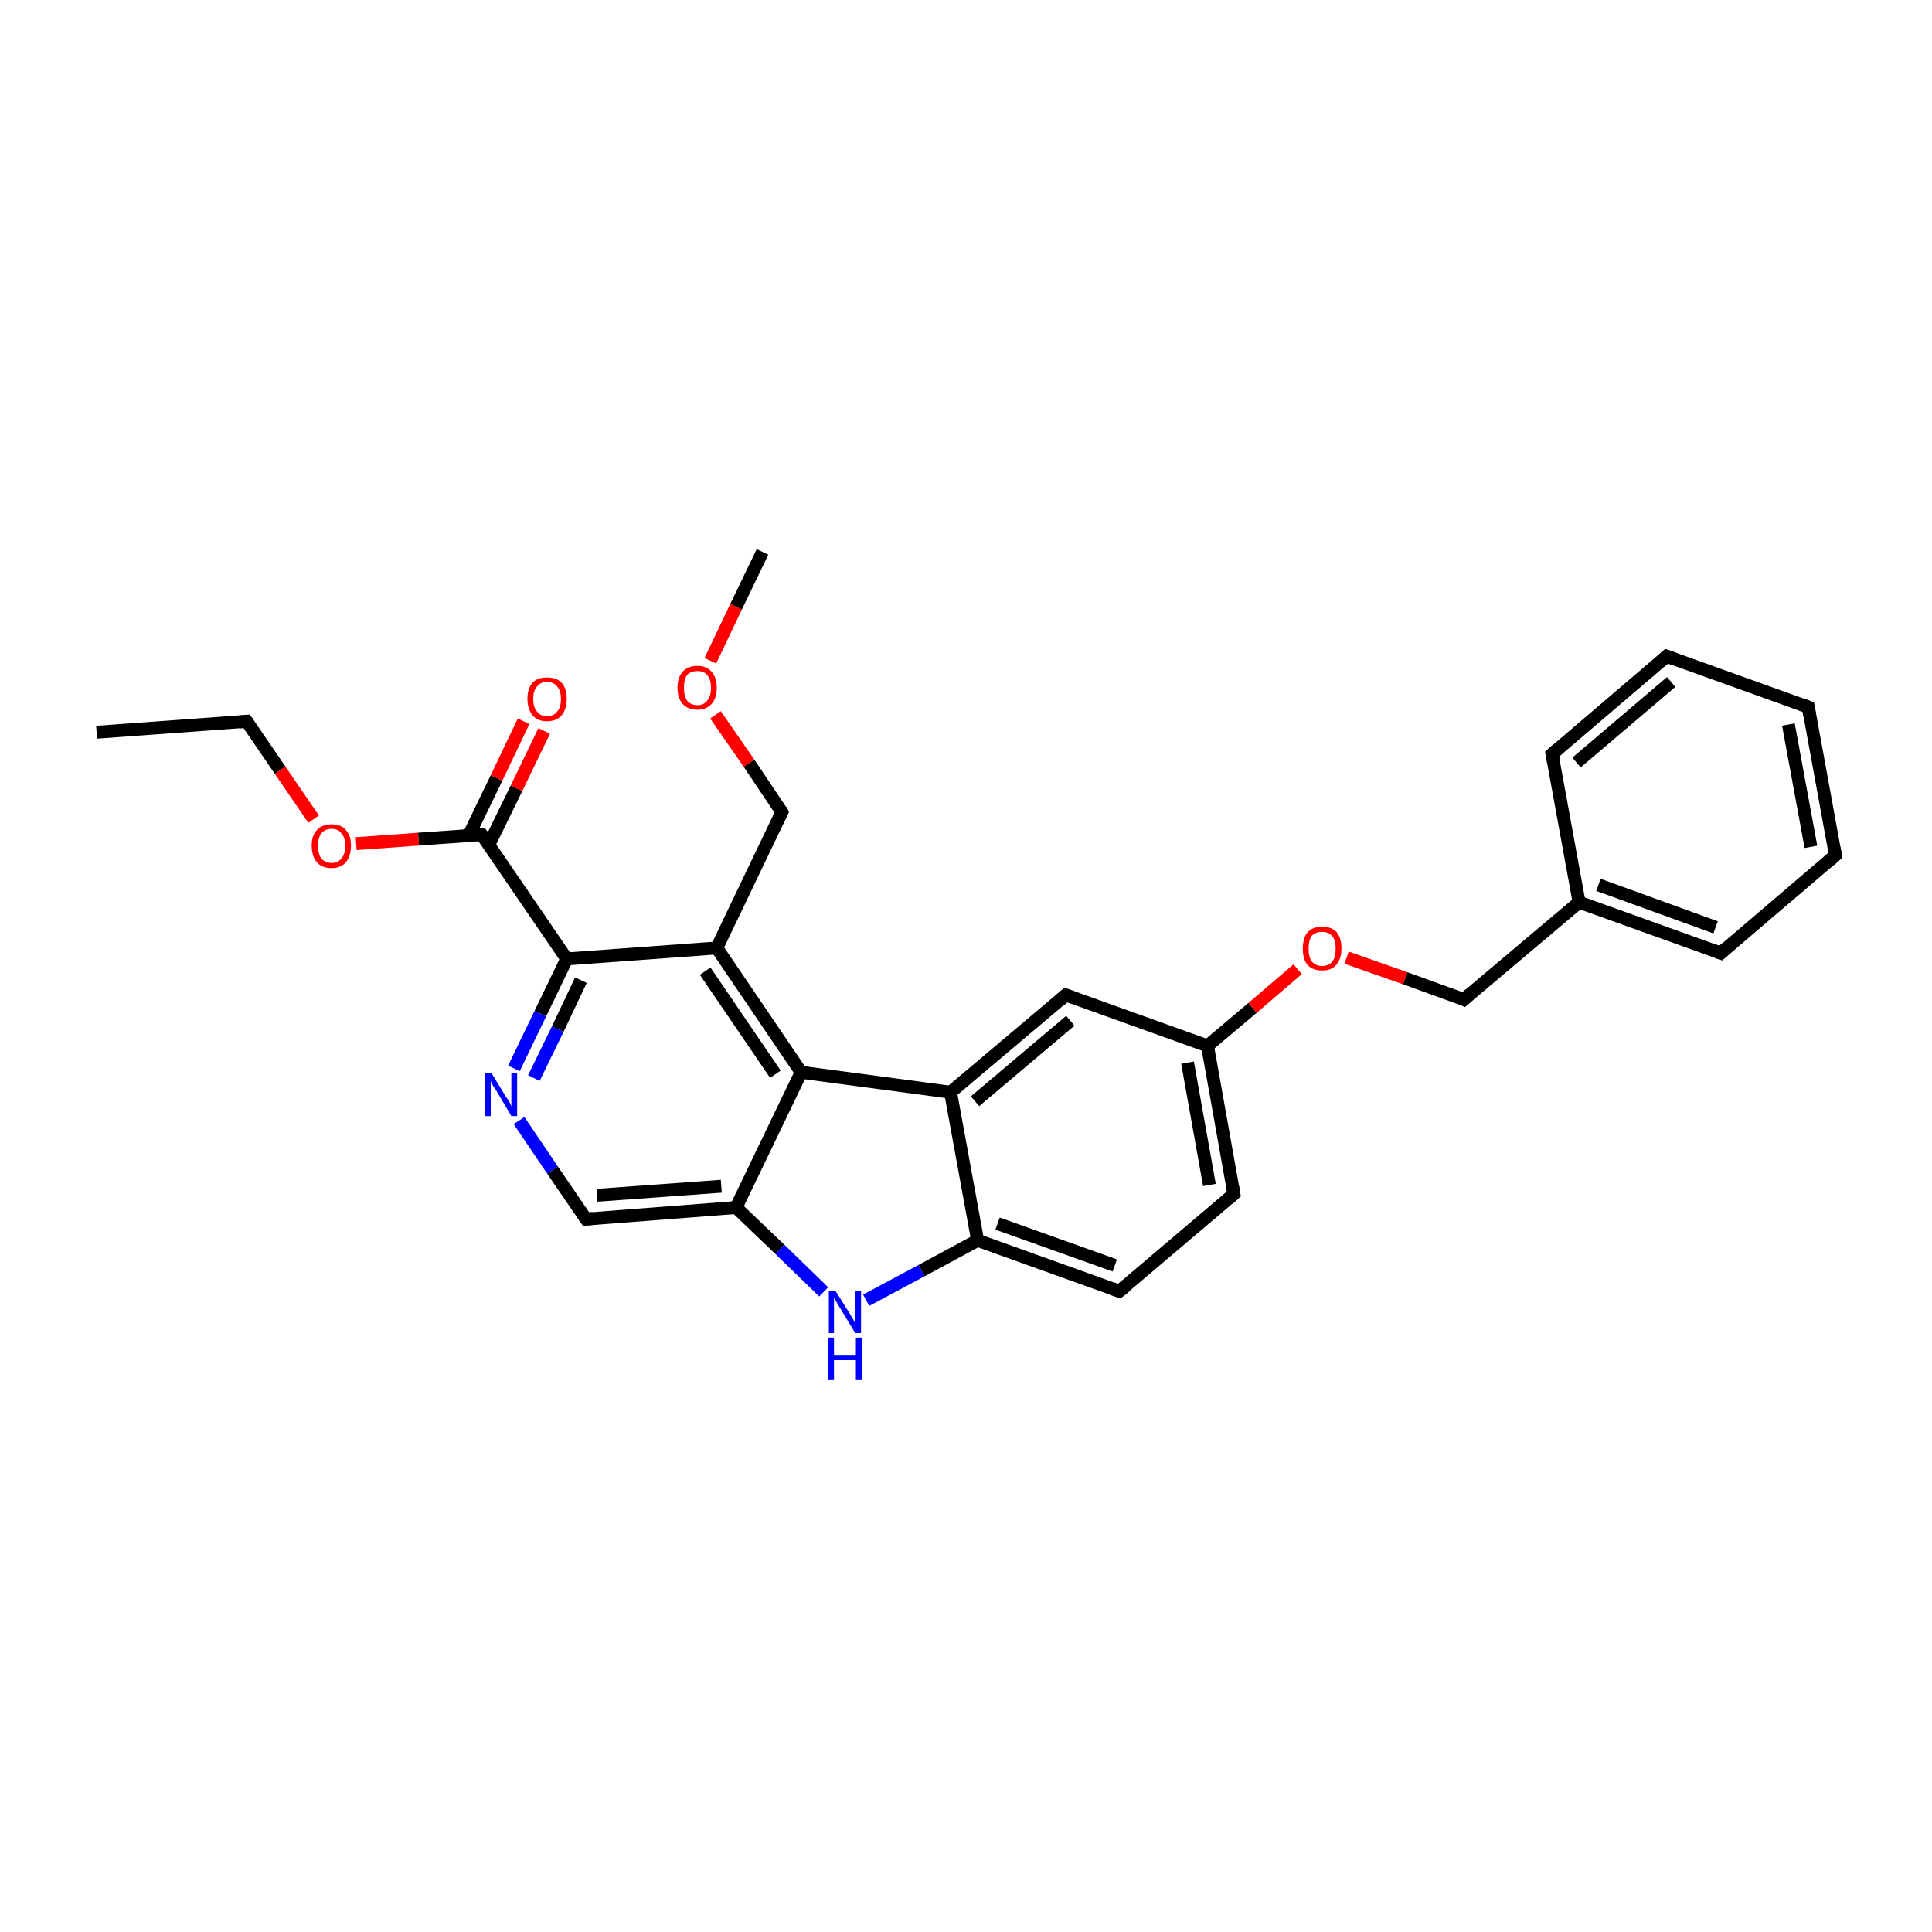 <?xml version='1.0' encoding='iso-8859-1'?>
<svg version='1.1' baseProfile='full'
              xmlns='http://www.w3.org/2000/svg'
                      xmlns:rdkit='http://www.rdkit.org/xml'
                      xmlns:xlink='http://www.w3.org/1999/xlink'
                  xml:space='preserve'
width='300px' height='300px' viewBox='0 0 300 300'>
<!-- END OF HEADER -->
<rect style='opacity:1.0;fill:#FFFFFF;stroke:none' width='300.0' height='300.0' x='0.0' y='0.0'> </rect>
<path class='bond-0 atom-0 atom-1' d='M 15.0,113.7 L 38.3,112.0' style='fill:none;fill-rule:evenodd;stroke:#000000;stroke-width:2.0px;stroke-linecap:butt;stroke-linejoin:miter;stroke-opacity:1' />
<path class='bond-1 atom-1 atom-2' d='M 38.3,112.0 L 43.5,119.6' style='fill:none;fill-rule:evenodd;stroke:#000000;stroke-width:2.0px;stroke-linecap:butt;stroke-linejoin:miter;stroke-opacity:1' />
<path class='bond-1 atom-1 atom-2' d='M 43.5,119.6 L 48.7,127.2' style='fill:none;fill-rule:evenodd;stroke:#FF0000;stroke-width:2.0px;stroke-linecap:butt;stroke-linejoin:miter;stroke-opacity:1' />
<path class='bond-2 atom-2 atom-3' d='M 55.3,131.0 L 65.0,130.3' style='fill:none;fill-rule:evenodd;stroke:#FF0000;stroke-width:2.0px;stroke-linecap:butt;stroke-linejoin:miter;stroke-opacity:1' />
<path class='bond-2 atom-2 atom-3' d='M 65.0,130.3 L 74.8,129.6' style='fill:none;fill-rule:evenodd;stroke:#000000;stroke-width:2.0px;stroke-linecap:butt;stroke-linejoin:miter;stroke-opacity:1' />
<path class='bond-3 atom-3 atom-4' d='M 75.9,131.2 L 80.2,122.4' style='fill:none;fill-rule:evenodd;stroke:#000000;stroke-width:2.0px;stroke-linecap:butt;stroke-linejoin:miter;stroke-opacity:1' />
<path class='bond-3 atom-3 atom-4' d='M 80.2,122.4 L 84.5,113.5' style='fill:none;fill-rule:evenodd;stroke:#FF0000;stroke-width:2.0px;stroke-linecap:butt;stroke-linejoin:miter;stroke-opacity:1' />
<path class='bond-3 atom-3 atom-4' d='M 72.8,129.7 L 77.1,120.8' style='fill:none;fill-rule:evenodd;stroke:#000000;stroke-width:2.0px;stroke-linecap:butt;stroke-linejoin:miter;stroke-opacity:1' />
<path class='bond-3 atom-3 atom-4' d='M 77.1,120.8 L 81.3,112.0' style='fill:none;fill-rule:evenodd;stroke:#FF0000;stroke-width:2.0px;stroke-linecap:butt;stroke-linejoin:miter;stroke-opacity:1' />
<path class='bond-4 atom-3 atom-5' d='M 74.8,129.6 L 88.0,148.9' style='fill:none;fill-rule:evenodd;stroke:#000000;stroke-width:2.0px;stroke-linecap:butt;stroke-linejoin:miter;stroke-opacity:1' />
<path class='bond-5 atom-5 atom-6' d='M 88.0,148.9 L 83.9,157.4' style='fill:none;fill-rule:evenodd;stroke:#000000;stroke-width:2.0px;stroke-linecap:butt;stroke-linejoin:miter;stroke-opacity:1' />
<path class='bond-5 atom-5 atom-6' d='M 83.9,157.4 L 79.8,165.9' style='fill:none;fill-rule:evenodd;stroke:#0000FF;stroke-width:2.0px;stroke-linecap:butt;stroke-linejoin:miter;stroke-opacity:1' />
<path class='bond-5 atom-5 atom-6' d='M 90.2,152.2 L 86.6,159.8' style='fill:none;fill-rule:evenodd;stroke:#000000;stroke-width:2.0px;stroke-linecap:butt;stroke-linejoin:miter;stroke-opacity:1' />
<path class='bond-5 atom-5 atom-6' d='M 86.6,159.8 L 82.9,167.4' style='fill:none;fill-rule:evenodd;stroke:#0000FF;stroke-width:2.0px;stroke-linecap:butt;stroke-linejoin:miter;stroke-opacity:1' />
<path class='bond-6 atom-6 atom-7' d='M 80.6,174.0 L 85.8,181.7' style='fill:none;fill-rule:evenodd;stroke:#0000FF;stroke-width:2.0px;stroke-linecap:butt;stroke-linejoin:miter;stroke-opacity:1' />
<path class='bond-6 atom-6 atom-7' d='M 85.8,181.7 L 91.0,189.3' style='fill:none;fill-rule:evenodd;stroke:#000000;stroke-width:2.0px;stroke-linecap:butt;stroke-linejoin:miter;stroke-opacity:1' />
<path class='bond-7 atom-7 atom-8' d='M 91.0,189.3 L 114.3,187.5' style='fill:none;fill-rule:evenodd;stroke:#000000;stroke-width:2.0px;stroke-linecap:butt;stroke-linejoin:miter;stroke-opacity:1' />
<path class='bond-7 atom-7 atom-8' d='M 92.7,185.6 L 112.0,184.2' style='fill:none;fill-rule:evenodd;stroke:#000000;stroke-width:2.0px;stroke-linecap:butt;stroke-linejoin:miter;stroke-opacity:1' />
<path class='bond-8 atom-8 atom-9' d='M 114.3,187.5 L 121.1,194.0' style='fill:none;fill-rule:evenodd;stroke:#000000;stroke-width:2.0px;stroke-linecap:butt;stroke-linejoin:miter;stroke-opacity:1' />
<path class='bond-8 atom-8 atom-9' d='M 121.1,194.0 L 127.9,200.6' style='fill:none;fill-rule:evenodd;stroke:#0000FF;stroke-width:2.0px;stroke-linecap:butt;stroke-linejoin:miter;stroke-opacity:1' />
<path class='bond-9 atom-9 atom-10' d='M 134.5,201.9 L 143.1,197.3' style='fill:none;fill-rule:evenodd;stroke:#0000FF;stroke-width:2.0px;stroke-linecap:butt;stroke-linejoin:miter;stroke-opacity:1' />
<path class='bond-9 atom-9 atom-10' d='M 143.1,197.3 L 151.8,192.6' style='fill:none;fill-rule:evenodd;stroke:#000000;stroke-width:2.0px;stroke-linecap:butt;stroke-linejoin:miter;stroke-opacity:1' />
<path class='bond-10 atom-10 atom-11' d='M 151.8,192.6 L 173.8,200.5' style='fill:none;fill-rule:evenodd;stroke:#000000;stroke-width:2.0px;stroke-linecap:butt;stroke-linejoin:miter;stroke-opacity:1' />
<path class='bond-10 atom-10 atom-11' d='M 154.9,190.0 L 173.1,196.5' style='fill:none;fill-rule:evenodd;stroke:#000000;stroke-width:2.0px;stroke-linecap:butt;stroke-linejoin:miter;stroke-opacity:1' />
<path class='bond-11 atom-11 atom-12' d='M 173.8,200.5 L 191.6,185.4' style='fill:none;fill-rule:evenodd;stroke:#000000;stroke-width:2.0px;stroke-linecap:butt;stroke-linejoin:miter;stroke-opacity:1' />
<path class='bond-12 atom-12 atom-13' d='M 191.6,185.4 L 187.5,162.4' style='fill:none;fill-rule:evenodd;stroke:#000000;stroke-width:2.0px;stroke-linecap:butt;stroke-linejoin:miter;stroke-opacity:1' />
<path class='bond-12 atom-12 atom-13' d='M 187.8,184.0 L 184.4,165.0' style='fill:none;fill-rule:evenodd;stroke:#000000;stroke-width:2.0px;stroke-linecap:butt;stroke-linejoin:miter;stroke-opacity:1' />
<path class='bond-13 atom-13 atom-14' d='M 187.5,162.4 L 194.5,156.5' style='fill:none;fill-rule:evenodd;stroke:#000000;stroke-width:2.0px;stroke-linecap:butt;stroke-linejoin:miter;stroke-opacity:1' />
<path class='bond-13 atom-13 atom-14' d='M 194.5,156.5 L 201.5,150.5' style='fill:none;fill-rule:evenodd;stroke:#FF0000;stroke-width:2.0px;stroke-linecap:butt;stroke-linejoin:miter;stroke-opacity:1' />
<path class='bond-14 atom-14 atom-15' d='M 209.1,148.7 L 218.2,151.9' style='fill:none;fill-rule:evenodd;stroke:#FF0000;stroke-width:2.0px;stroke-linecap:butt;stroke-linejoin:miter;stroke-opacity:1' />
<path class='bond-14 atom-14 atom-15' d='M 218.2,151.9 L 227.3,155.2' style='fill:none;fill-rule:evenodd;stroke:#000000;stroke-width:2.0px;stroke-linecap:butt;stroke-linejoin:miter;stroke-opacity:1' />
<path class='bond-15 atom-15 atom-16' d='M 227.3,155.2 L 245.2,140.1' style='fill:none;fill-rule:evenodd;stroke:#000000;stroke-width:2.0px;stroke-linecap:butt;stroke-linejoin:miter;stroke-opacity:1' />
<path class='bond-16 atom-16 atom-17' d='M 245.2,140.1 L 267.2,148.0' style='fill:none;fill-rule:evenodd;stroke:#000000;stroke-width:2.0px;stroke-linecap:butt;stroke-linejoin:miter;stroke-opacity:1' />
<path class='bond-16 atom-16 atom-17' d='M 248.2,137.4 L 266.4,144.0' style='fill:none;fill-rule:evenodd;stroke:#000000;stroke-width:2.0px;stroke-linecap:butt;stroke-linejoin:miter;stroke-opacity:1' />
<path class='bond-17 atom-17 atom-18' d='M 267.2,148.0 L 285.0,132.8' style='fill:none;fill-rule:evenodd;stroke:#000000;stroke-width:2.0px;stroke-linecap:butt;stroke-linejoin:miter;stroke-opacity:1' />
<path class='bond-18 atom-18 atom-19' d='M 285.0,132.8 L 280.8,109.8' style='fill:none;fill-rule:evenodd;stroke:#000000;stroke-width:2.0px;stroke-linecap:butt;stroke-linejoin:miter;stroke-opacity:1' />
<path class='bond-18 atom-18 atom-19' d='M 281.2,131.5 L 277.7,112.5' style='fill:none;fill-rule:evenodd;stroke:#000000;stroke-width:2.0px;stroke-linecap:butt;stroke-linejoin:miter;stroke-opacity:1' />
<path class='bond-19 atom-19 atom-20' d='M 280.8,109.8 L 258.8,101.9' style='fill:none;fill-rule:evenodd;stroke:#000000;stroke-width:2.0px;stroke-linecap:butt;stroke-linejoin:miter;stroke-opacity:1' />
<path class='bond-20 atom-20 atom-21' d='M 258.8,101.9 L 241.0,117.1' style='fill:none;fill-rule:evenodd;stroke:#000000;stroke-width:2.0px;stroke-linecap:butt;stroke-linejoin:miter;stroke-opacity:1' />
<path class='bond-20 atom-20 atom-21' d='M 259.5,105.9 L 244.8,118.4' style='fill:none;fill-rule:evenodd;stroke:#000000;stroke-width:2.0px;stroke-linecap:butt;stroke-linejoin:miter;stroke-opacity:1' />
<path class='bond-21 atom-13 atom-22' d='M 187.5,162.4 L 165.5,154.5' style='fill:none;fill-rule:evenodd;stroke:#000000;stroke-width:2.0px;stroke-linecap:butt;stroke-linejoin:miter;stroke-opacity:1' />
<path class='bond-22 atom-22 atom-23' d='M 165.5,154.5 L 147.6,169.6' style='fill:none;fill-rule:evenodd;stroke:#000000;stroke-width:2.0px;stroke-linecap:butt;stroke-linejoin:miter;stroke-opacity:1' />
<path class='bond-22 atom-22 atom-23' d='M 166.2,158.5 L 151.4,171.0' style='fill:none;fill-rule:evenodd;stroke:#000000;stroke-width:2.0px;stroke-linecap:butt;stroke-linejoin:miter;stroke-opacity:1' />
<path class='bond-23 atom-23 atom-24' d='M 147.6,169.6 L 124.4,166.5' style='fill:none;fill-rule:evenodd;stroke:#000000;stroke-width:2.0px;stroke-linecap:butt;stroke-linejoin:miter;stroke-opacity:1' />
<path class='bond-24 atom-24 atom-25' d='M 124.4,166.5 L 111.3,147.2' style='fill:none;fill-rule:evenodd;stroke:#000000;stroke-width:2.0px;stroke-linecap:butt;stroke-linejoin:miter;stroke-opacity:1' />
<path class='bond-24 atom-24 atom-25' d='M 120.4,166.8 L 109.5,150.8' style='fill:none;fill-rule:evenodd;stroke:#000000;stroke-width:2.0px;stroke-linecap:butt;stroke-linejoin:miter;stroke-opacity:1' />
<path class='bond-25 atom-25 atom-26' d='M 111.3,147.2 L 121.4,126.1' style='fill:none;fill-rule:evenodd;stroke:#000000;stroke-width:2.0px;stroke-linecap:butt;stroke-linejoin:miter;stroke-opacity:1' />
<path class='bond-26 atom-26 atom-27' d='M 121.4,126.1 L 116.3,118.5' style='fill:none;fill-rule:evenodd;stroke:#000000;stroke-width:2.0px;stroke-linecap:butt;stroke-linejoin:miter;stroke-opacity:1' />
<path class='bond-26 atom-26 atom-27' d='M 116.3,118.5 L 111.1,111.0' style='fill:none;fill-rule:evenodd;stroke:#FF0000;stroke-width:2.0px;stroke-linecap:butt;stroke-linejoin:miter;stroke-opacity:1' />
<path class='bond-27 atom-27 atom-28' d='M 110.3,102.6 L 114.3,94.2' style='fill:none;fill-rule:evenodd;stroke:#FF0000;stroke-width:2.0px;stroke-linecap:butt;stroke-linejoin:miter;stroke-opacity:1' />
<path class='bond-27 atom-27 atom-28' d='M 114.3,94.2 L 118.4,85.7' style='fill:none;fill-rule:evenodd;stroke:#000000;stroke-width:2.0px;stroke-linecap:butt;stroke-linejoin:miter;stroke-opacity:1' />
<path class='bond-28 atom-25 atom-5' d='M 111.3,147.2 L 88.0,148.9' style='fill:none;fill-rule:evenodd;stroke:#000000;stroke-width:2.0px;stroke-linecap:butt;stroke-linejoin:miter;stroke-opacity:1' />
<path class='bond-29 atom-24 atom-8' d='M 124.4,166.5 L 114.3,187.5' style='fill:none;fill-rule:evenodd;stroke:#000000;stroke-width:2.0px;stroke-linecap:butt;stroke-linejoin:miter;stroke-opacity:1' />
<path class='bond-30 atom-23 atom-10' d='M 147.6,169.6 L 151.8,192.6' style='fill:none;fill-rule:evenodd;stroke:#000000;stroke-width:2.0px;stroke-linecap:butt;stroke-linejoin:miter;stroke-opacity:1' />
<path class='bond-31 atom-21 atom-16' d='M 241.0,117.1 L 245.2,140.1' style='fill:none;fill-rule:evenodd;stroke:#000000;stroke-width:2.0px;stroke-linecap:butt;stroke-linejoin:miter;stroke-opacity:1' />
<path d='M 37.2,112.1 L 38.3,112.0 L 38.6,112.4' style='fill:none;stroke:#000000;stroke-width:2.0px;stroke-linecap:butt;stroke-linejoin:miter;stroke-miterlimit:10;stroke-opacity:1;' />
<path d='M 74.3,129.6 L 74.8,129.6 L 75.5,130.5' style='fill:none;stroke:#000000;stroke-width:2.0px;stroke-linecap:butt;stroke-linejoin:miter;stroke-miterlimit:10;stroke-opacity:1;' />
<path d='M 90.7,188.9 L 91.0,189.3 L 92.1,189.2' style='fill:none;stroke:#000000;stroke-width:2.0px;stroke-linecap:butt;stroke-linejoin:miter;stroke-miterlimit:10;stroke-opacity:1;' />
<path d='M 172.7,200.1 L 173.8,200.5 L 174.7,199.8' style='fill:none;stroke:#000000;stroke-width:2.0px;stroke-linecap:butt;stroke-linejoin:miter;stroke-miterlimit:10;stroke-opacity:1;' />
<path d='M 190.7,186.2 L 191.6,185.4 L 191.4,184.3' style='fill:none;stroke:#000000;stroke-width:2.0px;stroke-linecap:butt;stroke-linejoin:miter;stroke-miterlimit:10;stroke-opacity:1;' />
<path d='M 226.9,155.0 L 227.3,155.2 L 228.2,154.4' style='fill:none;stroke:#000000;stroke-width:2.0px;stroke-linecap:butt;stroke-linejoin:miter;stroke-miterlimit:10;stroke-opacity:1;' />
<path d='M 266.1,147.6 L 267.2,148.0 L 268.1,147.2' style='fill:none;stroke:#000000;stroke-width:2.0px;stroke-linecap:butt;stroke-linejoin:miter;stroke-miterlimit:10;stroke-opacity:1;' />
<path d='M 284.1,133.6 L 285.0,132.8 L 284.8,131.7' style='fill:none;stroke:#000000;stroke-width:2.0px;stroke-linecap:butt;stroke-linejoin:miter;stroke-miterlimit:10;stroke-opacity:1;' />
<path d='M 281.0,111.0 L 280.8,109.8 L 279.7,109.4' style='fill:none;stroke:#000000;stroke-width:2.0px;stroke-linecap:butt;stroke-linejoin:miter;stroke-miterlimit:10;stroke-opacity:1;' />
<path d='M 259.9,102.3 L 258.8,101.9 L 257.9,102.7' style='fill:none;stroke:#000000;stroke-width:2.0px;stroke-linecap:butt;stroke-linejoin:miter;stroke-miterlimit:10;stroke-opacity:1;' />
<path d='M 241.9,116.3 L 241.0,117.1 L 241.2,118.2' style='fill:none;stroke:#000000;stroke-width:2.0px;stroke-linecap:butt;stroke-linejoin:miter;stroke-miterlimit:10;stroke-opacity:1;' />
<path d='M 166.6,154.9 L 165.5,154.5 L 164.6,155.3' style='fill:none;stroke:#000000;stroke-width:2.0px;stroke-linecap:butt;stroke-linejoin:miter;stroke-miterlimit:10;stroke-opacity:1;' />
<path d='M 120.9,127.1 L 121.4,126.1 L 121.2,125.7' style='fill:none;stroke:#000000;stroke-width:2.0px;stroke-linecap:butt;stroke-linejoin:miter;stroke-miterlimit:10;stroke-opacity:1;' />
<path class='atom-2' d='M 48.4 131.3
Q 48.4 129.7, 49.2 128.9
Q 50.0 128.0, 51.5 128.0
Q 53.0 128.0, 53.7 128.9
Q 54.5 129.7, 54.5 131.3
Q 54.5 132.9, 53.7 133.9
Q 52.9 134.8, 51.5 134.8
Q 50.0 134.8, 49.2 133.9
Q 48.4 132.9, 48.4 131.3
M 51.5 134.0
Q 52.5 134.0, 53.0 133.3
Q 53.6 132.7, 53.6 131.3
Q 53.6 130.0, 53.0 129.4
Q 52.5 128.7, 51.5 128.7
Q 50.5 128.7, 49.9 129.4
Q 49.4 130.0, 49.4 131.3
Q 49.4 132.7, 49.9 133.3
Q 50.5 134.0, 51.5 134.0
' fill='#FF0000'/>
<path class='atom-4' d='M 81.9 108.5
Q 81.9 106.9, 82.7 106.0
Q 83.5 105.2, 84.9 105.2
Q 86.4 105.2, 87.2 106.0
Q 88.0 106.9, 88.0 108.5
Q 88.0 110.1, 87.2 111.1
Q 86.4 112.0, 84.9 112.0
Q 83.5 112.0, 82.7 111.1
Q 81.9 110.1, 81.9 108.5
M 84.9 111.2
Q 86.0 111.2, 86.5 110.5
Q 87.1 109.9, 87.1 108.5
Q 87.1 107.2, 86.5 106.6
Q 86.0 105.9, 84.9 105.9
Q 83.9 105.9, 83.4 106.6
Q 82.8 107.2, 82.8 108.5
Q 82.8 109.9, 83.4 110.5
Q 83.9 111.2, 84.9 111.2
' fill='#FF0000'/>
<path class='atom-6' d='M 76.3 166.6
L 78.5 170.2
Q 78.7 170.5, 79.1 171.1
Q 79.4 171.8, 79.4 171.8
L 79.4 166.6
L 80.3 166.6
L 80.3 173.3
L 79.4 173.3
L 77.1 169.4
Q 76.8 169.0, 76.5 168.5
Q 76.2 168.0, 76.2 167.8
L 76.2 173.3
L 75.3 173.3
L 75.3 166.6
L 76.3 166.6
' fill='#0000FF'/>
<path class='atom-9' d='M 129.7 200.4
L 131.9 203.9
Q 132.1 204.2, 132.5 204.9
Q 132.8 205.5, 132.8 205.5
L 132.8 200.4
L 133.7 200.4
L 133.7 207.0
L 132.8 207.0
L 130.5 203.2
Q 130.2 202.7, 129.9 202.2
Q 129.6 201.7, 129.5 201.5
L 129.5 207.0
L 128.7 207.0
L 128.7 200.4
L 129.7 200.4
' fill='#0000FF'/>
<path class='atom-9' d='M 128.6 207.7
L 129.5 207.7
L 129.5 210.5
L 132.9 210.5
L 132.9 207.7
L 133.8 207.7
L 133.8 214.3
L 132.9 214.3
L 132.9 211.2
L 129.5 211.2
L 129.5 214.3
L 128.6 214.3
L 128.6 207.7
' fill='#0000FF'/>
<path class='atom-14' d='M 202.3 147.3
Q 202.3 145.7, 203.0 144.8
Q 203.8 143.9, 205.3 143.9
Q 206.8 143.9, 207.6 144.8
Q 208.3 145.7, 208.3 147.3
Q 208.3 148.9, 207.5 149.8
Q 206.8 150.7, 205.3 150.7
Q 203.8 150.7, 203.0 149.8
Q 202.3 148.9, 202.3 147.3
M 205.3 150.0
Q 206.3 150.0, 206.9 149.3
Q 207.4 148.6, 207.4 147.3
Q 207.4 146.0, 206.9 145.4
Q 206.3 144.7, 205.3 144.7
Q 204.3 144.7, 203.7 145.3
Q 203.2 146.0, 203.2 147.3
Q 203.2 148.6, 203.7 149.3
Q 204.3 150.0, 205.3 150.0
' fill='#FF0000'/>
<path class='atom-27' d='M 105.2 106.8
Q 105.2 105.2, 106.0 104.3
Q 106.8 103.4, 108.3 103.4
Q 109.7 103.4, 110.5 104.3
Q 111.3 105.2, 111.3 106.8
Q 111.3 108.4, 110.5 109.3
Q 109.7 110.2, 108.3 110.2
Q 106.8 110.2, 106.0 109.3
Q 105.2 108.4, 105.2 106.8
M 108.3 109.5
Q 109.3 109.5, 109.8 108.8
Q 110.4 108.1, 110.4 106.8
Q 110.4 105.5, 109.8 104.8
Q 109.3 104.2, 108.3 104.2
Q 107.3 104.2, 106.7 104.8
Q 106.2 105.5, 106.2 106.8
Q 106.2 108.1, 106.7 108.8
Q 107.3 109.5, 108.3 109.5
' fill='#FF0000'/>
</svg>
